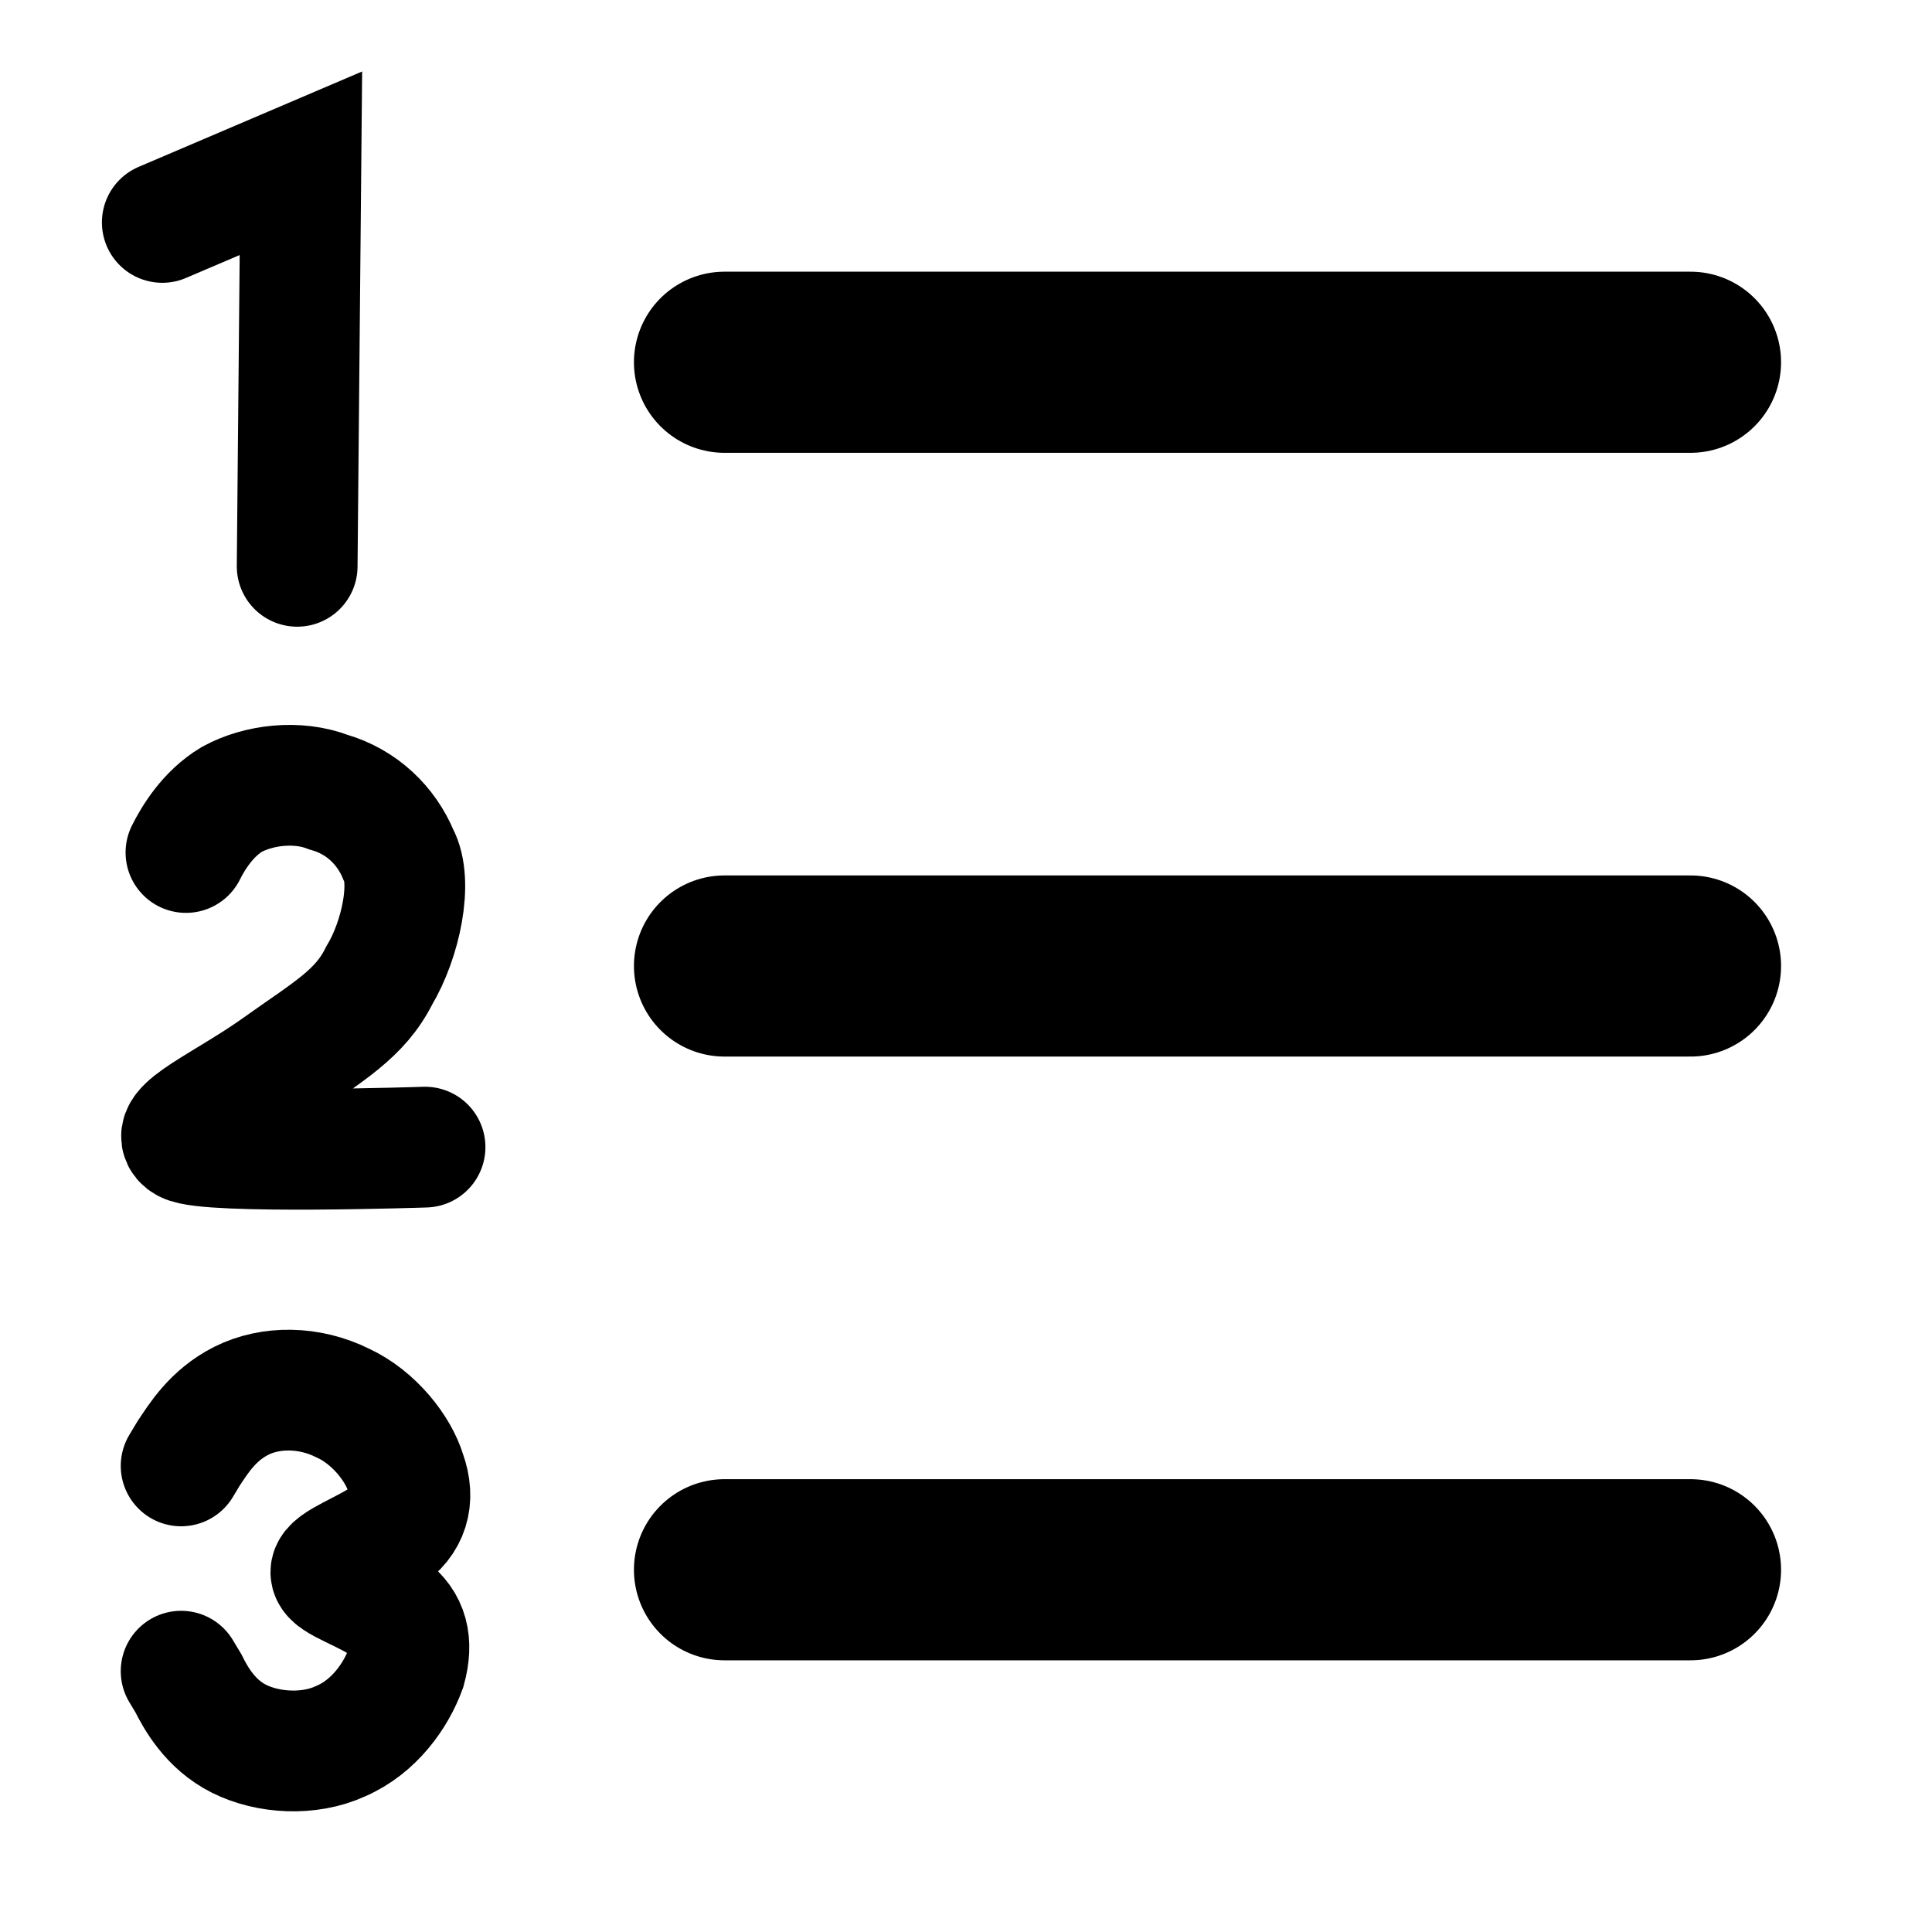 <svg viewBox="1 1 16 16" fill="none" stroke="black" stroke-width="1" stroke-linecap="round">
    <g stroke-width="1.5">
        <line x1="7" x2="15" y1="4" y2="4"></line>
        <line x1="7" x2="15" y1="9" y2="9"></line>
        <line x1="7" x2="15" y1="14" y2="14"></line>
    </g>
    <polyline points="2.344 2.842 3.492 2.352 3.461 5.69"></polyline>
    <path d="M 2.54 8.06 C 2.6 7.94 2.72 7.74 2.92 7.62 C 3.14 7.5 3.46 7.46 3.72 7.56 C 4 7.64 4.2 7.84 4.3 8.08 C 4.42 8.3 4.32 8.78 4.14 9.08 C 3.98 9.4 3.72 9.54 3.3 9.84 C 2.88 10.14 2.36 10.36 2.54 10.46 C 2.72 10.56 4.52 10.5 4.52 10.5"></path>
    <path d="M 2.5 13.14 L 2.56 13.04 C 2.64 12.92 2.76 12.72 3 12.6 C 3.24 12.48 3.56 12.48 3.84 12.62 C 4.1 12.74 4.3 13 4.36 13.2 C 4.44 13.42 4.38 13.6 4.2 13.72 C 4.04 13.84 3.74 13.94 3.74 14.02 C 3.74 14.1 4.04 14.18 4.22 14.32 C 4.38 14.44 4.42 14.6 4.36 14.82 C 4.28 15.04 4.1 15.3 3.82 15.42 C 3.56 15.54 3.22 15.52 2.98 15.4 C 2.74 15.28 2.62 15.06 2.56 14.94 L 2.5 14.84"></path>
</svg>